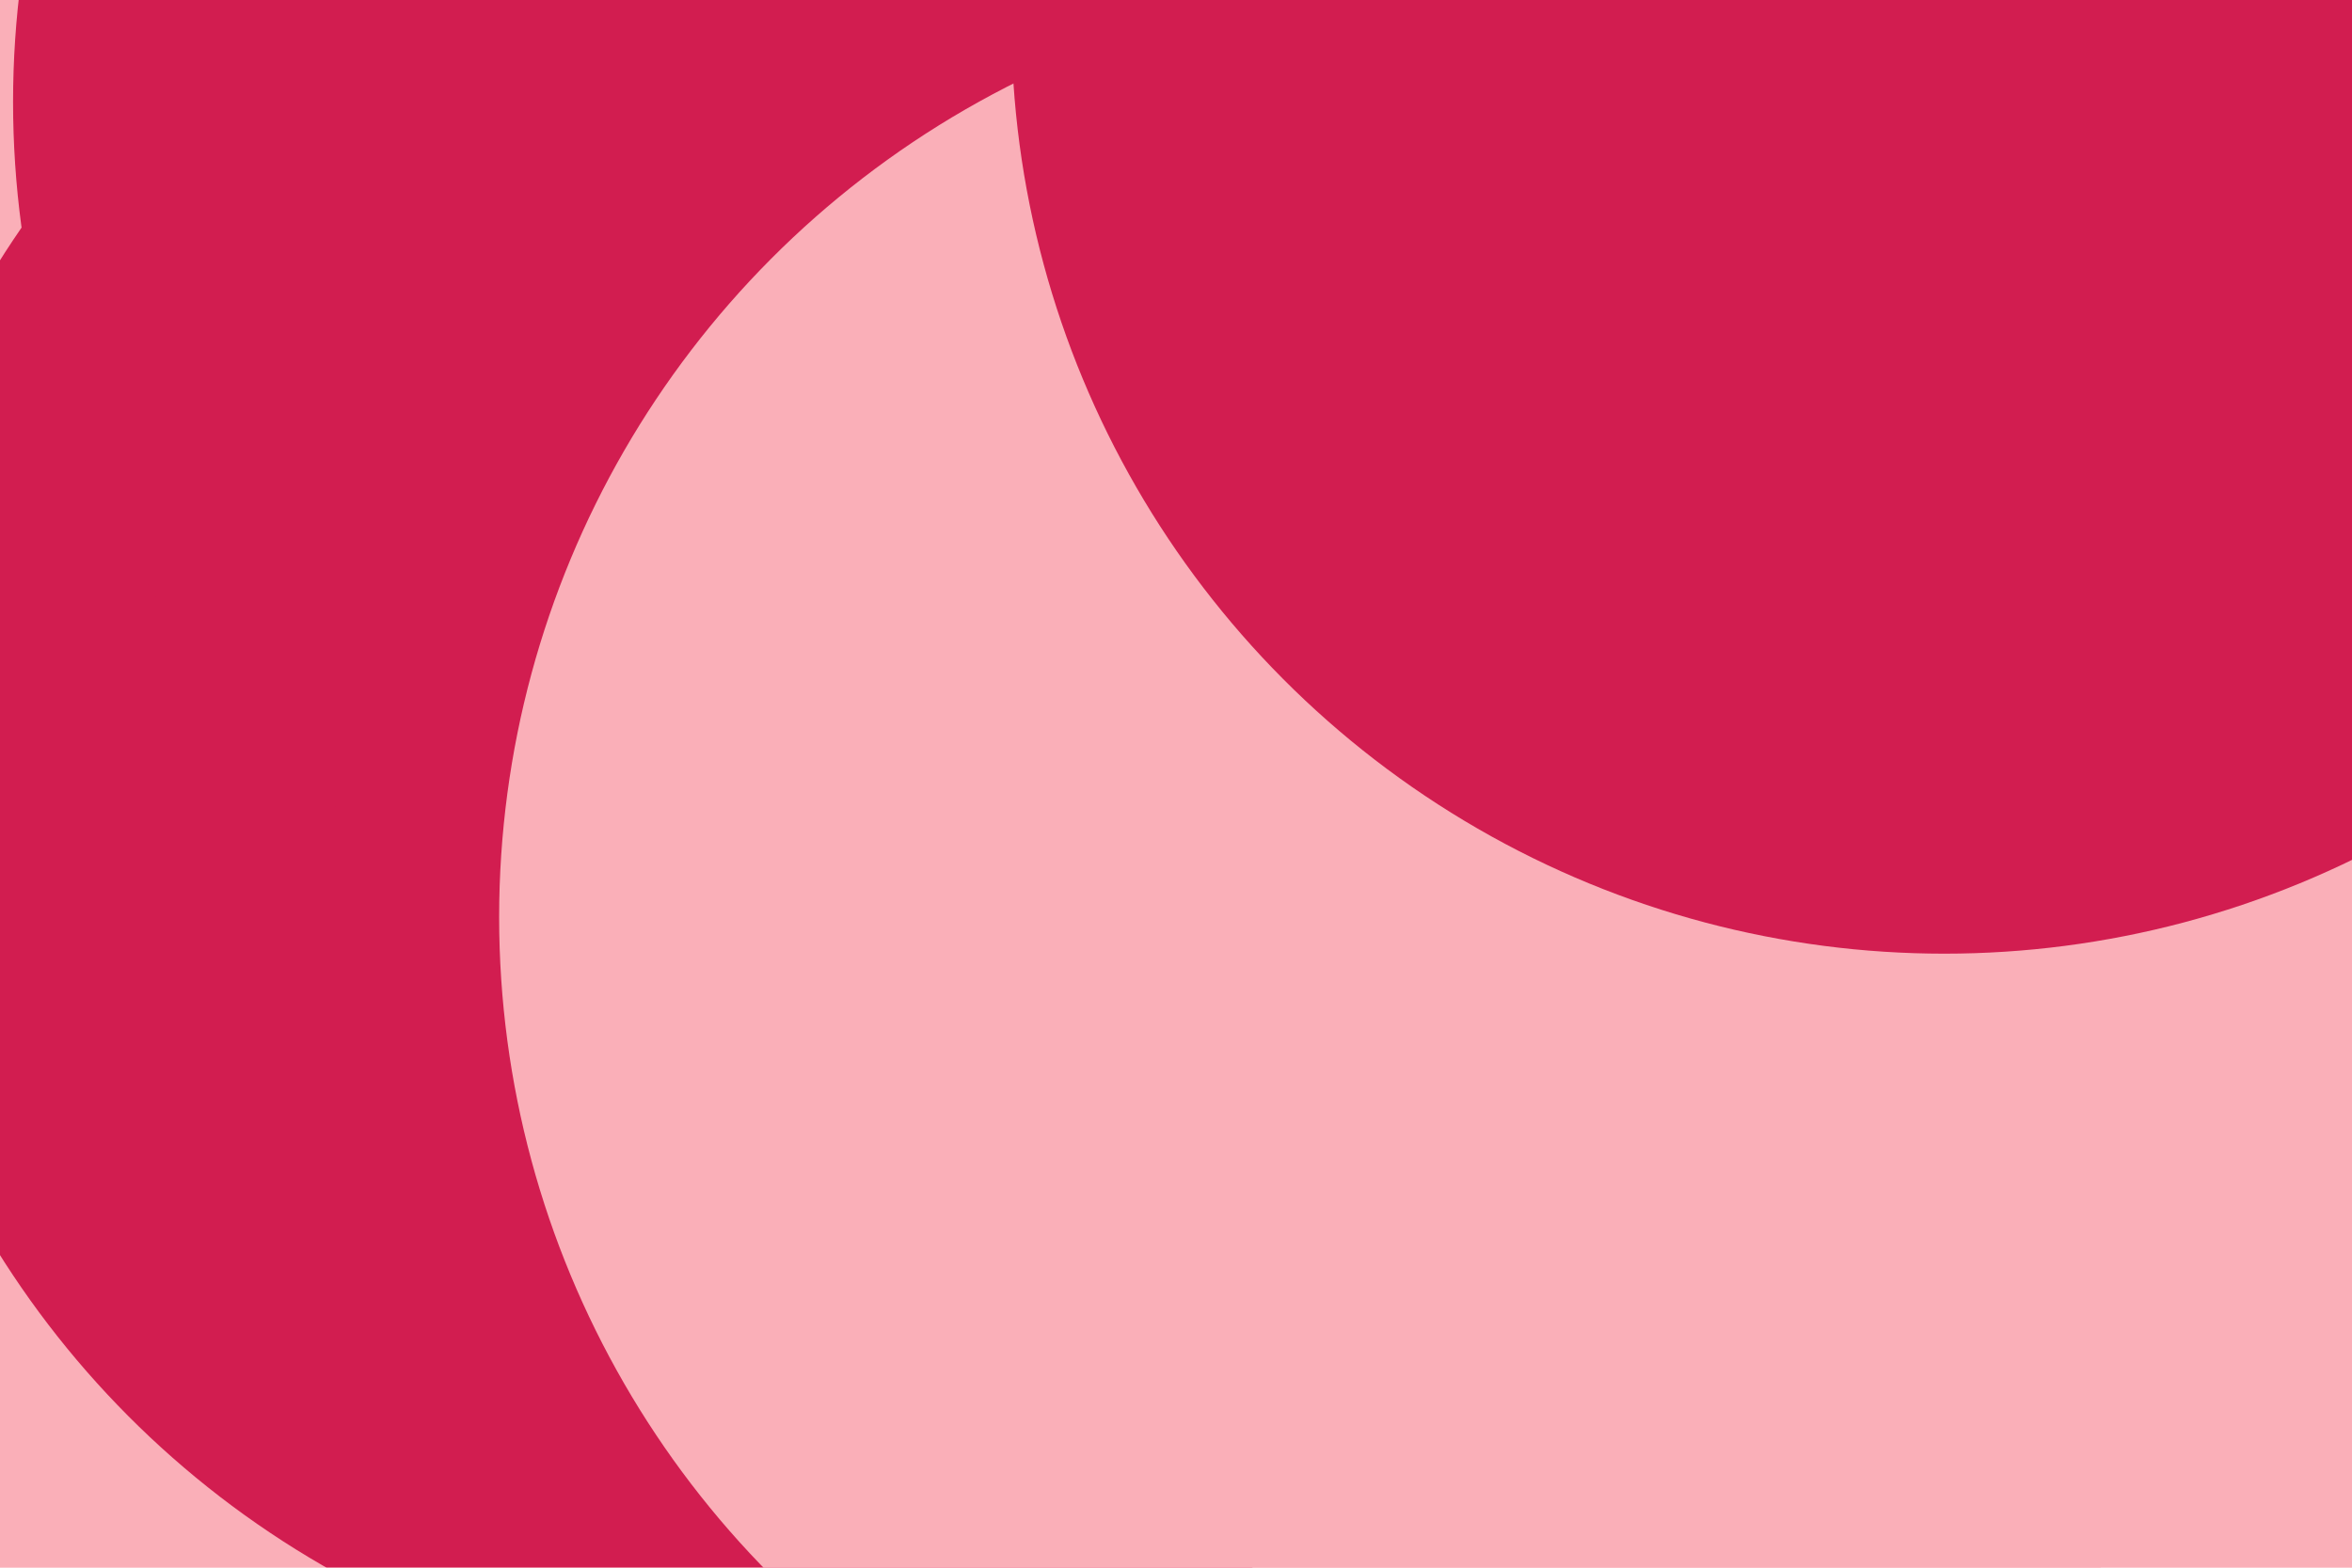 <svg id="visual" viewBox="0 0 900 600" width="900" height="600" xmlns="http://www.w3.org/2000/svg" xmlns:xlink="http://www.w3.org/1999/xlink" version="1.1"><defs><filter id="blur1" x="-10%" y="-10%" width="120%" height="120%"><feFlood flood-opacity="0" result="BackgroundImageFix"></feFlood><feBlend mode="normal" in="SourceGraphic" in2="BackgroundImageFix" result="shape"></feBlend><feGaussianBlur stdDeviation="161" result="effect1_foregroundBlur"></feGaussianBlur></filter></defs><rect width="900" height="600" fill="#FAAFB8"></rect><g filter="url(#blur1)"><circle cx="529" cy="141" fill="#D21D50" r="357"></circle><circle cx="168" cy="148" fill="#FAAFB8" r="357"></circle><circle cx="302" cy="290" fill="#D21D50" r="357"></circle><circle cx="362" cy="39" fill="#D21D50" r="357"></circle><circle cx="548" cy="351" fill="#FAAFB8" r="357"></circle><circle cx="744" cy="8" fill="#D21D50" r="357"></circle></g></svg>